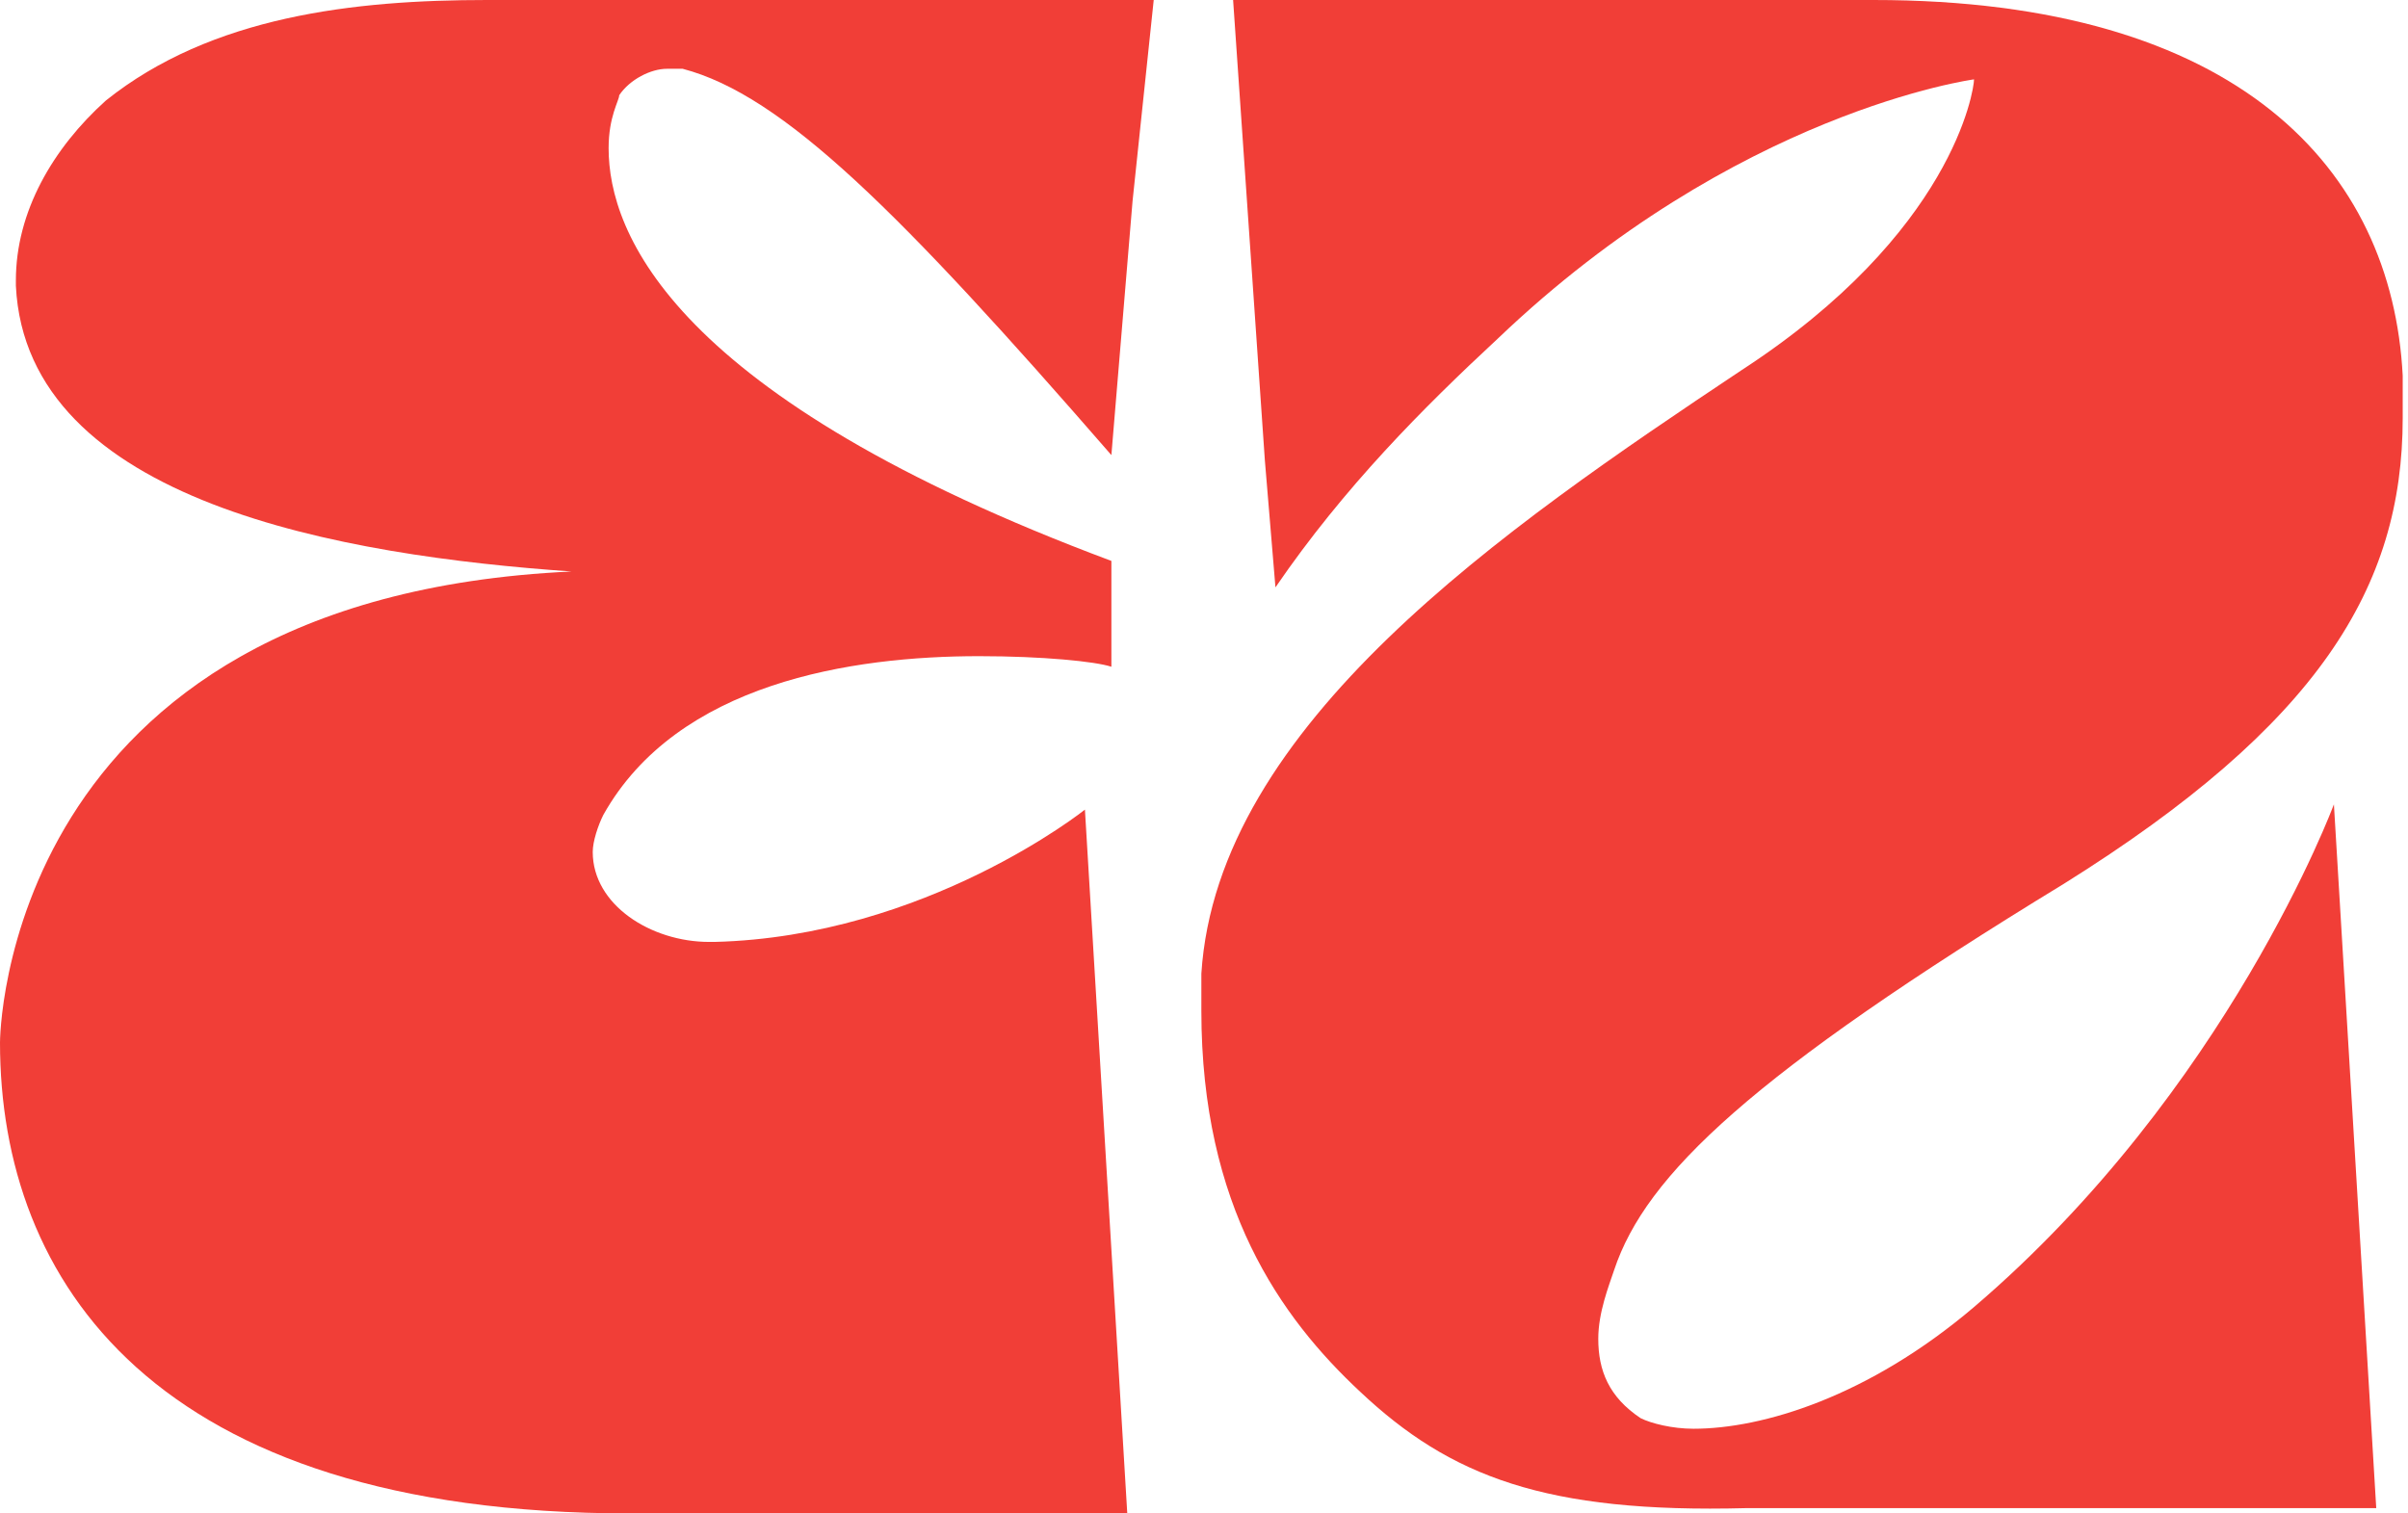 <?xml version="1.0" encoding="utf-8"?>
<!-- Generator: Adobe Illustrator 27.8.0, SVG Export Plug-In . SVG Version: 6.00 Build 0)  -->
<svg version="1.1" id="Layer_1" xmlns="http://www.w3.org/2000/svg" xmlns:xlink="http://www.w3.org/1999/xlink" x="0px" y="0px"
	 viewBox="0 0 45.5 28.6" style="enable-background:new 0 0 45.5 28.6;" xml:space="preserve">
<style type="text/css">
	.st0{fill:#F13E37;}
</style>
<path class="st0" d="M11.7,1.8c0.2-0.3,0.6-0.5,0.9-0.5c0.1,0,0.2,0,0.3,0C14.8,1.8,17,4,21,8.6l0.4-4.8L21.8,0H11.8
	C11,0,10.1,0,9.2,0C6.7,0,4,0.3,2,1.9C1,2.8,0.3,4,0.3,5.3v0.1c0.2,4.1,6.2,5.1,10.5,5.4C0,11.3,0,19.7,0,19.7
	c0,4.5,2.9,8.9,11.9,8.9h9.4l-0.8-13.3c0,0-3,2.4-7,2.5h-0.1c-1.1,0-2.2-0.7-2.2-1.7c0-0.2,0.1-0.5,0.2-0.7v0c1.4-2.5,4.7-3,7.1-3
	c1.2,0,2.2,0.1,2.5,0.2v-2c-8.3-3.1-9.5-6.2-9.5-7.8C11.5,2.2,11.7,1.9,11.7,1.8L11.7,1.8L11.7,1.8z"/>
<path class="st0" d="M25.7,26.3c-1.5-1.4-3-3.5-3-7.2v-0.7c0.3-4.7,5.7-8.4,10.2-11.4c4-2.6,4.4-5.3,4.4-5.5c0,0-4.5,0.6-9,4.9
	c-1.4,1.3-2.9,2.8-4.2,4.7l-0.2-2.4L23.3,0h12.1c6.9,0,9.8,3.2,10,7.1c0,0.3,0,0.5,0,0.8c0,3.2-1.6,5.8-6.4,8.8
	c-5.9,3.6-7.9,5.5-8.5,7.3c-0.1,0.3-0.3,0.8-0.3,1.3c0,0.6,0.2,1.1,0.8,1.5c0.2,0.1,0.6,0.2,1,0.2c1.3,0,3.3-0.6,5.3-2.3
	c4.8-4.1,6.8-9.5,6.8-9.5l0.8,13.3H33C29.2,28.6,27.4,27.9,25.7,26.3"/>
</svg>
